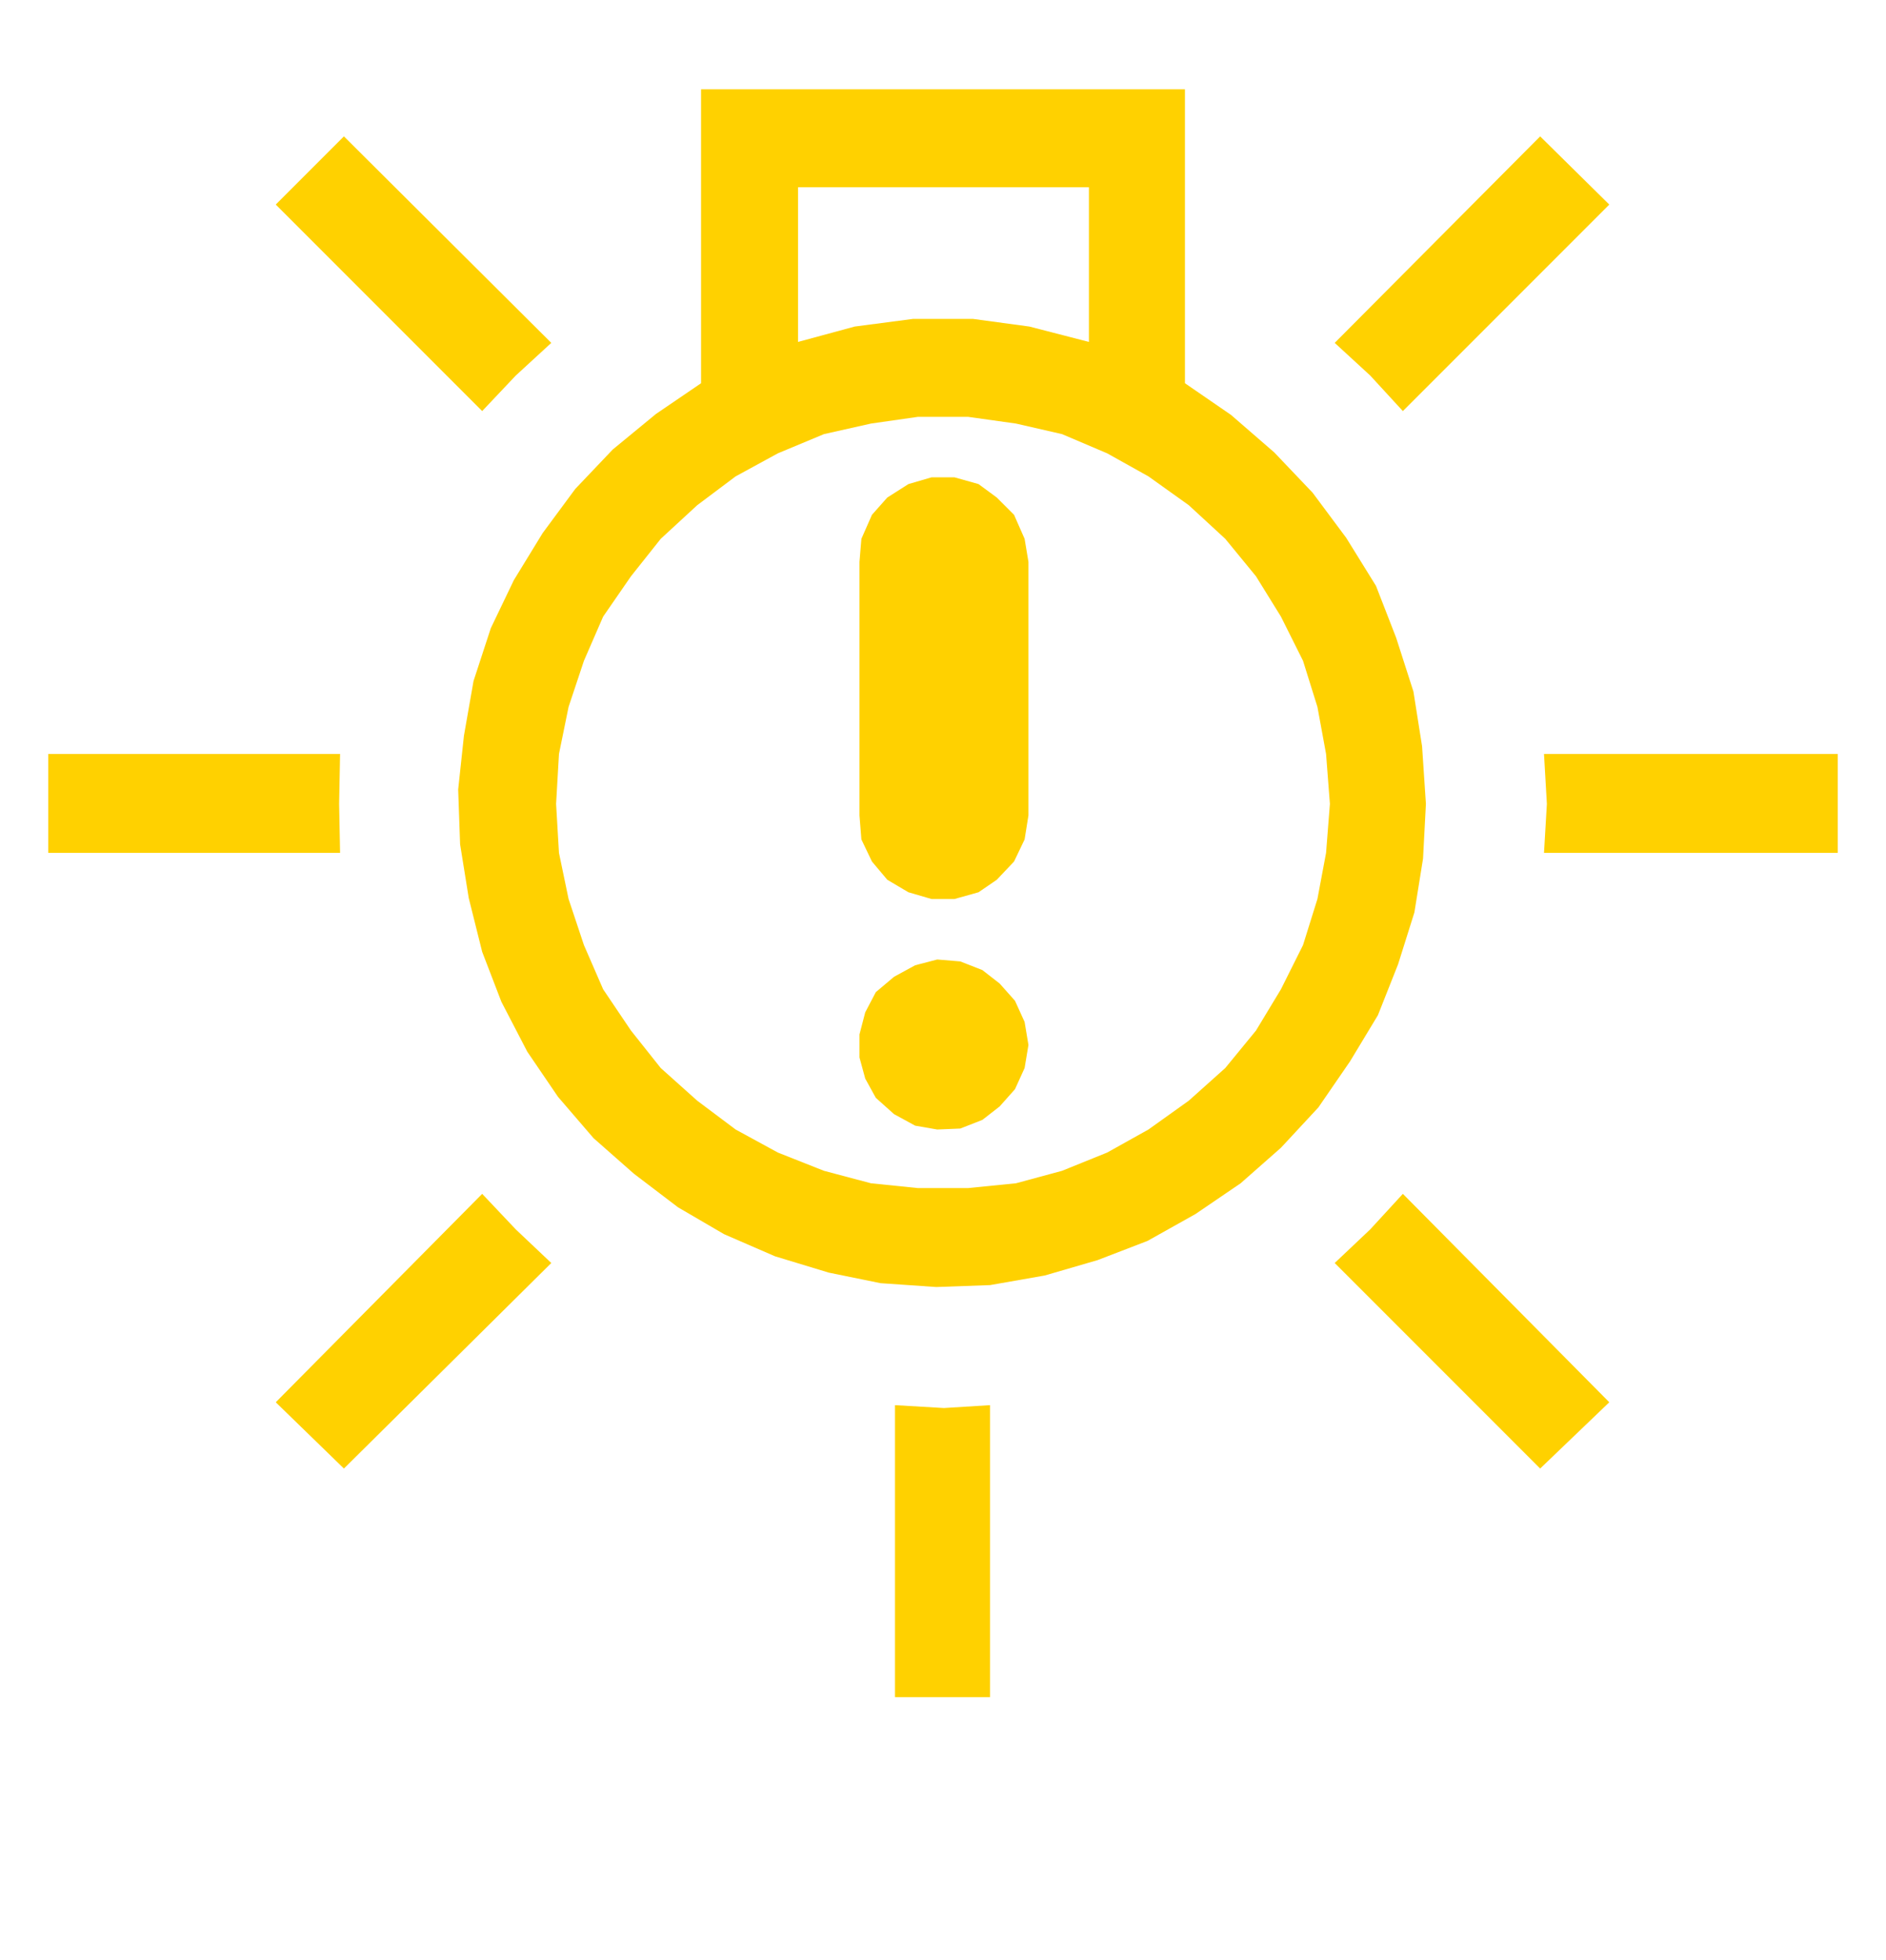 <?xml version='1.0' encoding='utf-8'?>
<svg xmlns="http://www.w3.org/2000/svg" viewBox="0 0 1964 2041" width="385" height="400"><path d="M1385 837l-4-52-9-49-15-48-23-46-26-42-32-39-38-35-42-30-43-24-47-20-48-11-50-7h-52l-49 7-49 11-48 20-44 24-40 30-38 35-31 39-29 42-20 46-16 48-10 49-3 52 3 51 10 48 16 48 20 46 29 43 31 39 38 34 40 30 44 24 48 19 49 13 49 5h52l50-5 48-13 47-19 43-24 42-30 38-34 32-39 26-43 23-46 15-48 9-48zM354 888H50V785h304l-1 52zm677 879h-99v-304l51 3 48-3v304zm883-879h-306l3-51-3-52h306v103zM574 1315l-216 214-71-69 215-217 35 37zm887-72l215 217-72 69-214-214 37-35zm215-1030l-215 215-34-37-37-34 214-215zM574 357l-37 34-35 37-215-215 71-71zm497 492l-4 25-11 23-18 19-19 13-25 7h-24l-24-7-22-13-16-19-11-23-2-25V585l2-24 11-25 16-18 22-14 24-7h24l25 7 19 14 18 18 11 25 4 24v264zm0 239l-4 24-10 22-16 18-18 14-23 9-24 1-23-4-22-12-19-17-11-20-6-22v-24l6-23 11-21 19-16 22-12 23-6 24 2 23 9 18 14 16 18 10 22zm63-732V195H831v161l59-16 61-8h62l59 8zm351 481l-3 57-9 56-17 54-21 53-29 48-33 48-39 42-42 37-47 32-50 28-52 20-55 16-57 10-56 2-58-4-54-11-56-17-53-23-48-28-46-35-42-37-37-43-32-47-27-52-20-52-14-56-9-56-2-57 6-56 10-57 18-55 24-50 30-49 34-46 39-41 45-37 47-32V93h504v306l48 33 45 39 40 42 35 47 31 50 21 54 18 56 9 57z" fill="#ffd100"></path></svg>